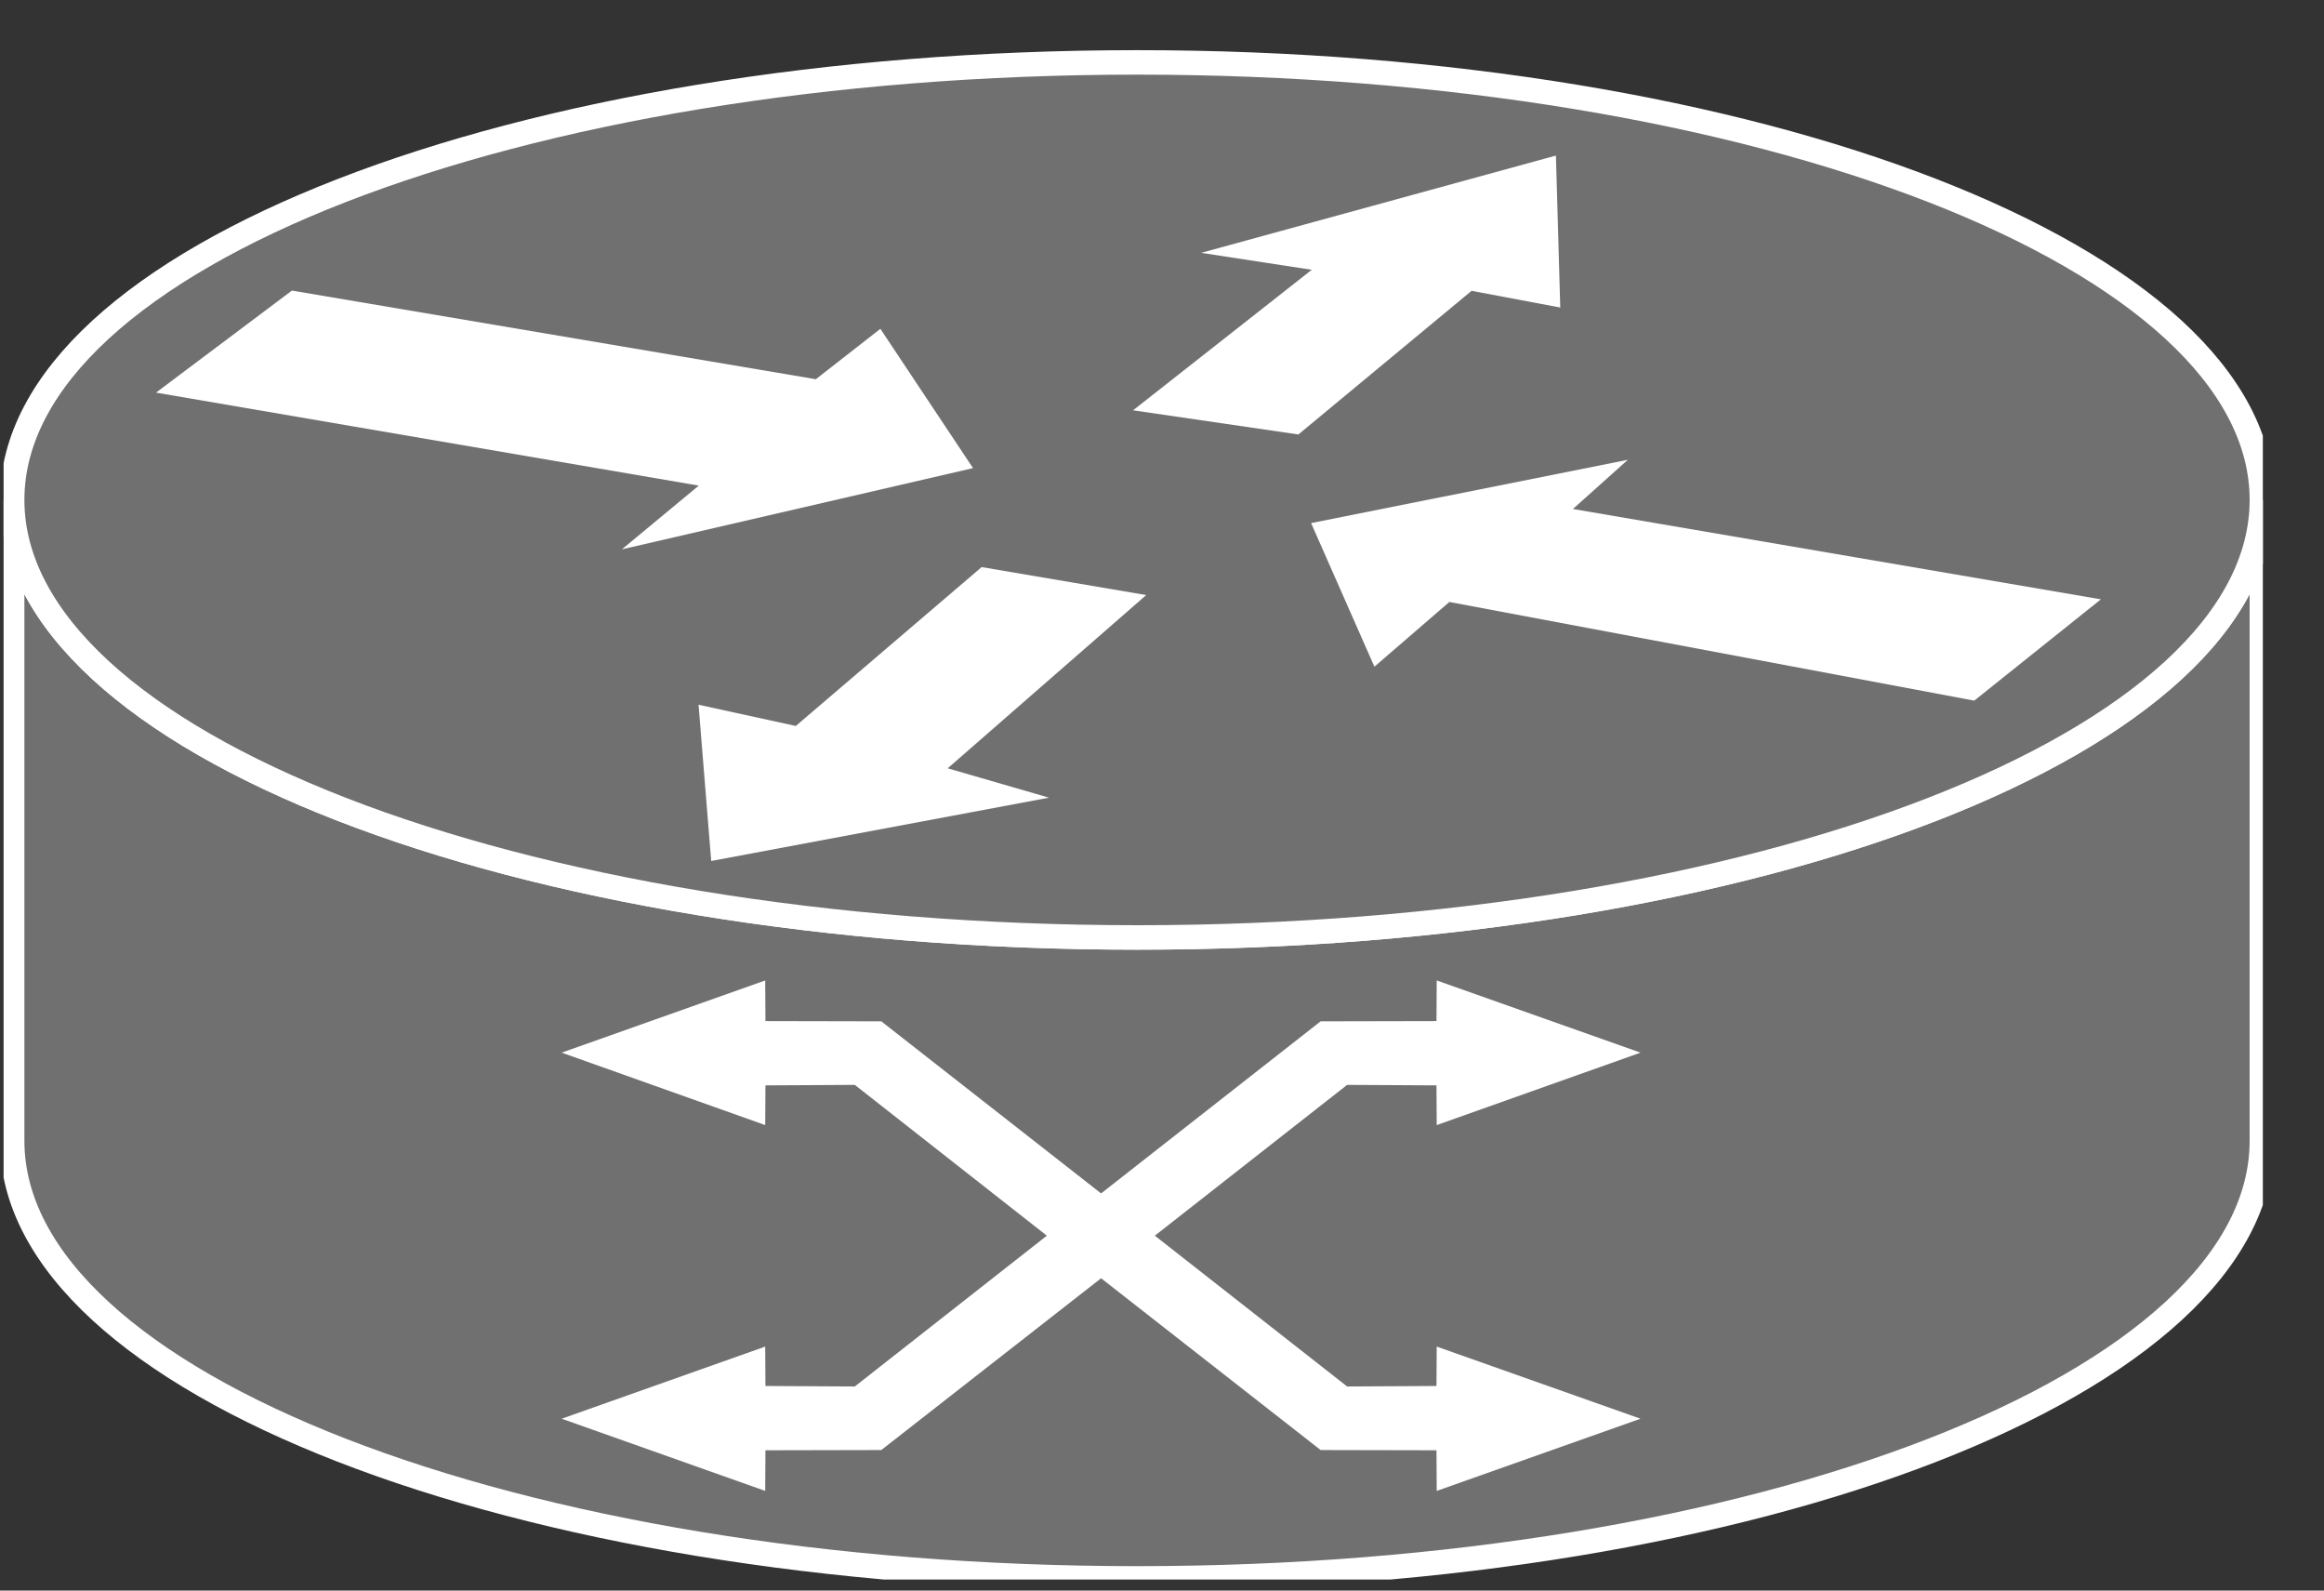 <?xml version="1.0" encoding="UTF-8"?>
<svg xmlns="http://www.w3.org/2000/svg" xmlns:xlink="http://www.w3.org/1999/xlink" width="38pt" height="26pt" viewBox="0 0 38 26" version="1.1">
<rect x="0" y="0" width="38" height="26" fill="#333333" stroke="none"/>
<defs>
<clipPath id="clip1">
  <path d="M 0.059 0.82 L 37 0.82 L 37 25.82 L 0.059 25.82 L 0.059 0.82 Z M 0.059 0.82 "/>
</clipPath>
<clipPath id="clip2">
  <path d="M 0.059 0.82 L 37 0.82 L 37 25.82 L 0.059 25.82 L 0.059 0.82 Z M 0.059 0.82 "/>
</clipPath>
</defs>
<g id="surface0">
<path style=" stroke:none;fill-rule:nonzero;fill:#707070;fill-opacity:1;" d="M 36.984 8.172 C 36.984 12.121 28.75 15.324 18.594 15.324 C 8.434 15.324 0.199 12.121 0.199 8.172 L 0.199 18.648 C 0.199 22.598 8.434 25.801 18.594 25.801 C 28.75 25.801 36.984 22.598 36.984 18.648 L 36.984 8.172 "/>
<g clip-path="url(#clip1)" clip-rule="nonzero">
<path style="fill:none;stroke-width:0.4;stroke-linecap:butt;stroke-linejoin:miter;stroke:#FFFFFF;stroke-opacity:1;stroke-miterlimit:4;" d="M 36.984 17.828 C 36.984 13.879 28.75 10.676 18.594 10.676 C 8.434 10.676 0.199 13.879 0.199 17.828 L 0.199 7.352 C 0.199 3.402 8.434 0.199 18.594 0.199 C 28.75 0.199 36.984 3.402 36.984 7.352 L 36.984 17.828 Z M 36.984 17.828 " transform="matrix(1,0,0,-1,0,26)"/>
</g>
<path style=" stroke:none;fill-rule:nonzero;fill:#707070;fill-opacity:1;" d="M 18.594 15.324 C 28.75 15.324 36.984 12.121 36.984 8.172 C 36.984 4.223 28.75 1.02 18.594 1.02 C 8.434 1.02 0.199 4.223 0.199 8.172 C 0.199 12.121 8.434 15.324 18.594 15.324 "/>
<g clip-path="url(#clip2)" clip-rule="nonzero">
<path style="fill:none;stroke-width:0.4;stroke-linecap:butt;stroke-linejoin:miter;stroke:#FFFFFF;stroke-opacity:1;stroke-miterlimit:4;" d="M 18.594 10.676 C 28.75 10.676 36.984 13.879 36.984 17.828 C 36.984 21.777 28.75 24.98 18.594 24.98 C 8.434 24.98 0.199 21.777 0.199 17.828 C 0.199 13.879 8.434 10.676 18.594 10.676 Z M 18.594 10.676 " transform="matrix(1,0,0,-1,0,26)"/>
</g>
<path style=" stroke:none;fill-rule:nonzero;fill:#FFFFFF;fill-opacity:1;" d="M 14.395 5.375 L 15.91 7.652 L 10.168 8.98 L 11.426 7.938 L 2.551 6.418 L 4.773 4.75 L 13.34 6.199 L 14.395 5.375 "/>
<path style=" stroke:none;fill-rule:nonzero;fill:#FFFFFF;fill-opacity:1;" d="M 22.473 10.898 L 21.438 8.551 L 26.617 7.516 L 25.719 8.32 L 34.352 9.797 L 32.281 11.453 L 23.699 9.84 L 22.473 10.898 "/>
<path style=" stroke:none;fill-rule:nonzero;fill:#FFFFFF;fill-opacity:1;" d="M 19.641 4.133 L 25.441 2.543 L 25.512 5.027 L 24.062 4.754 L 21.23 7.102 L 18.527 6.707 L 21.449 4.41 L 19.641 4.133 "/>
<path style=" stroke:none;fill-rule:nonzero;fill:#FFFFFF;fill-opacity:1;" d="M 17.152 13.039 L 11.629 14.074 L 11.422 11.52 L 13.012 11.867 L 16.051 9.27 L 18.742 9.727 L 15.496 12.559 L 17.152 13.039 "/>
<path style=" stroke:none;fill-rule:nonzero;fill:#FFFFFF;fill-opacity:1;" d="M 18.883 20.199 L 22.027 22.664 L 23.488 22.656 L 23.492 22.012 L 26.824 23.191 L 23.492 24.371 L 23.488 23.707 L 21.594 23.703 L 18.004 20.895 L 14.41 23.703 L 12.516 23.707 L 12.512 24.371 L 9.184 23.191 L 12.512 22.012 L 12.516 22.656 L 13.977 22.664 L 17.117 20.199 L 13.977 17.734 L 12.516 17.742 L 12.512 18.391 L 9.184 17.207 L 12.512 16.027 L 12.516 16.691 L 14.41 16.695 L 18.004 19.508 L 21.594 16.695 L 23.488 16.691 L 23.492 16.027 L 26.824 17.207 L 23.492 18.391 L 23.488 17.742 L 22.027 17.734 L 18.883 20.199 "/>
</g>
</svg>
